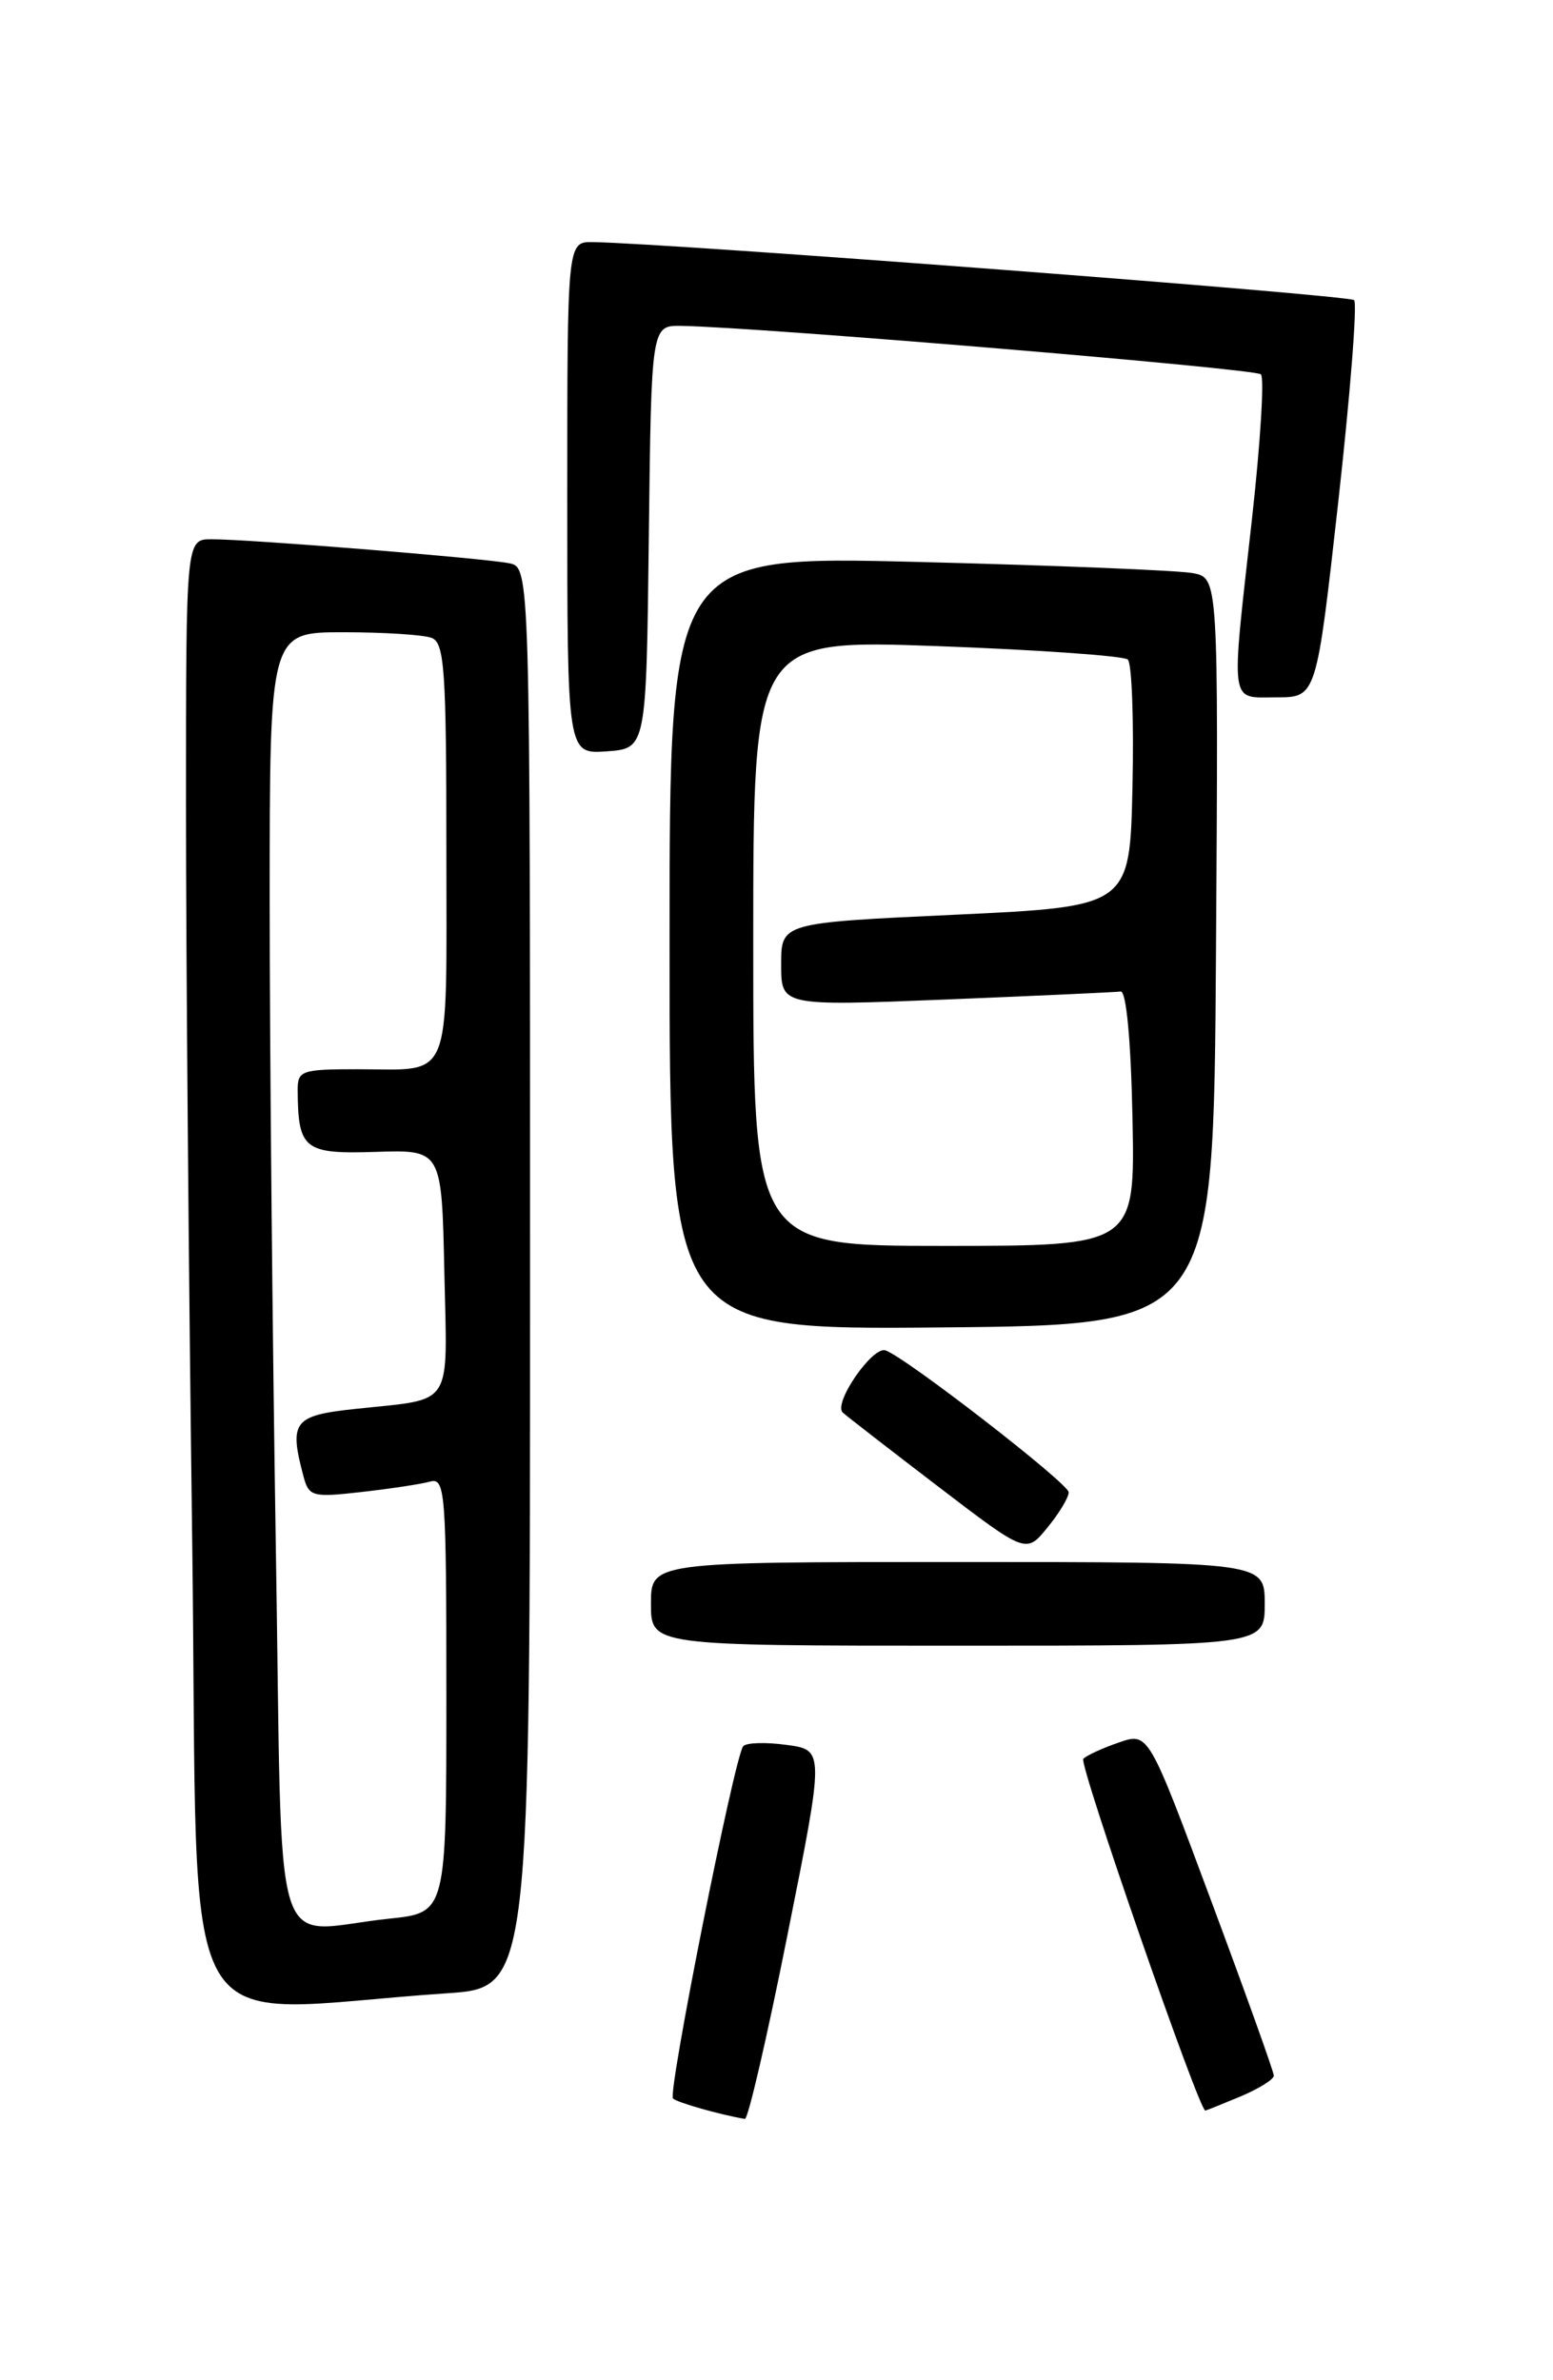 <?xml version="1.0" encoding="UTF-8" standalone="no"?>
<!DOCTYPE svg PUBLIC "-//W3C//DTD SVG 1.1//EN" "http://www.w3.org/Graphics/SVG/1.1/DTD/svg11.dtd" >
<svg xmlns="http://www.w3.org/2000/svg" xmlns:xlink="http://www.w3.org/1999/xlink" version="1.1" viewBox="0 0 167 256">
 <g >
 <path fill="currentColor"
d=" M 84.68 208.11 C 88.66 188.22 88.66 188.22 84.58 187.67 C 82.34 187.36 80.24 187.43 79.92 187.81 C 78.99 188.91 71.78 225.11 72.37 225.70 C 72.80 226.13 77.41 227.44 80.10 227.90 C 80.44 227.95 82.50 219.05 84.68 208.11 Z  M 133.38 225.49 C 135.37 224.65 136.99 223.64 136.98 223.24 C 136.97 222.83 133.94 214.36 130.23 204.41 C 123.50 186.31 123.50 186.31 120.32 187.41 C 118.57 188.01 116.85 188.80 116.49 189.17 C 115.98 189.68 128.93 227.00 129.61 227.00 C 129.69 227.00 131.39 226.32 133.38 225.49 Z  M 48.00 214.39 C 57.00 213.79 57.00 213.79 57.00 137.41 C 57.00 61.04 57.00 61.04 54.75 60.58 C 52.11 60.04 26.76 57.99 22.75 58.00 C 20.00 58.00 20.00 58.00 20.00 86.75 C 20.00 102.56 20.30 138.15 20.67 165.84 C 21.41 222.15 18.17 216.40 48.00 214.39 Z  M 136.00 172.50 C 136.00 168.00 136.00 168.00 103.00 168.00 C 70.00 168.00 70.00 168.00 70.00 172.50 C 70.00 177.00 70.00 177.00 103.00 177.00 C 136.00 177.00 136.00 177.00 136.00 172.50 Z  M 114.92 160.50 C 114.91 159.55 97.36 145.95 95.22 145.24 C 93.81 144.77 89.55 150.97 90.63 151.93 C 91.11 152.36 95.74 155.95 100.92 159.91 C 110.34 167.11 110.34 167.11 112.63 164.30 C 113.90 162.76 114.92 161.05 114.92 160.50 Z  M 130.76 102.33 C 131.02 62.16 131.02 62.16 128.26 61.64 C 126.74 61.35 113.46 60.81 98.75 60.44 C 72.00 59.77 72.00 59.77 72.00 101.40 C 72.00 143.03 72.00 143.03 101.25 142.77 C 130.50 142.50 130.50 142.50 130.76 102.33 Z  M 69.77 57.75 C 70.04 35.00 70.04 35.00 73.27 35.05 C 81.63 35.19 134.98 39.65 135.59 40.26 C 135.97 40.64 135.54 47.60 134.64 55.72 C 132.34 76.29 132.16 75.00 137.28 75.00 C 141.56 75.00 141.56 75.00 143.91 53.96 C 145.20 42.39 145.97 32.63 145.61 32.28 C 145.06 31.73 71.87 26.15 63.75 26.04 C 61.00 26.00 61.00 26.00 61.00 53.56 C 61.00 81.11 61.00 81.11 65.25 80.81 C 69.50 80.50 69.50 80.50 69.77 57.75 Z  M 29.66 166.34 C 29.30 143.97 29.00 112.70 29.00 96.84 C 29.00 68.00 29.00 68.00 36.92 68.00 C 41.27 68.00 45.55 68.27 46.42 68.61 C 47.80 69.14 48.00 72.10 48.00 91.50 C 48.00 116.91 48.78 115.00 38.42 115.00 C 32.42 115.00 32.00 115.15 32.01 117.25 C 32.05 123.63 32.70 124.14 40.38 123.89 C 47.50 123.66 47.50 123.66 47.78 136.75 C 48.10 151.65 48.91 150.38 38.25 151.53 C 31.55 152.24 31.06 152.88 32.64 158.81 C 33.22 160.97 33.61 161.07 38.88 160.47 C 41.97 160.12 45.29 159.62 46.25 159.35 C 47.88 158.90 48.00 160.46 48.00 182.29 C 48.00 205.72 48.00 205.72 41.85 206.36 C 28.92 207.71 30.42 212.62 29.66 166.34 Z  M 81.00 101.39 C 81.00 68.78 81.00 68.78 100.75 69.49 C 111.61 69.89 120.85 70.54 121.28 70.94 C 121.71 71.34 121.94 77.48 121.78 84.58 C 121.50 97.50 121.50 97.50 102.75 98.38 C 84.00 99.25 84.00 99.25 84.00 103.73 C 84.00 108.21 84.00 108.21 101.75 107.50 C 111.51 107.10 119.95 106.72 120.50 106.64 C 121.11 106.55 121.61 111.81 121.78 120.25 C 122.06 134.00 122.06 134.00 101.53 134.00 C 81.00 134.00 81.00 134.00 81.00 101.39 Z "/>
</g>
</svg>